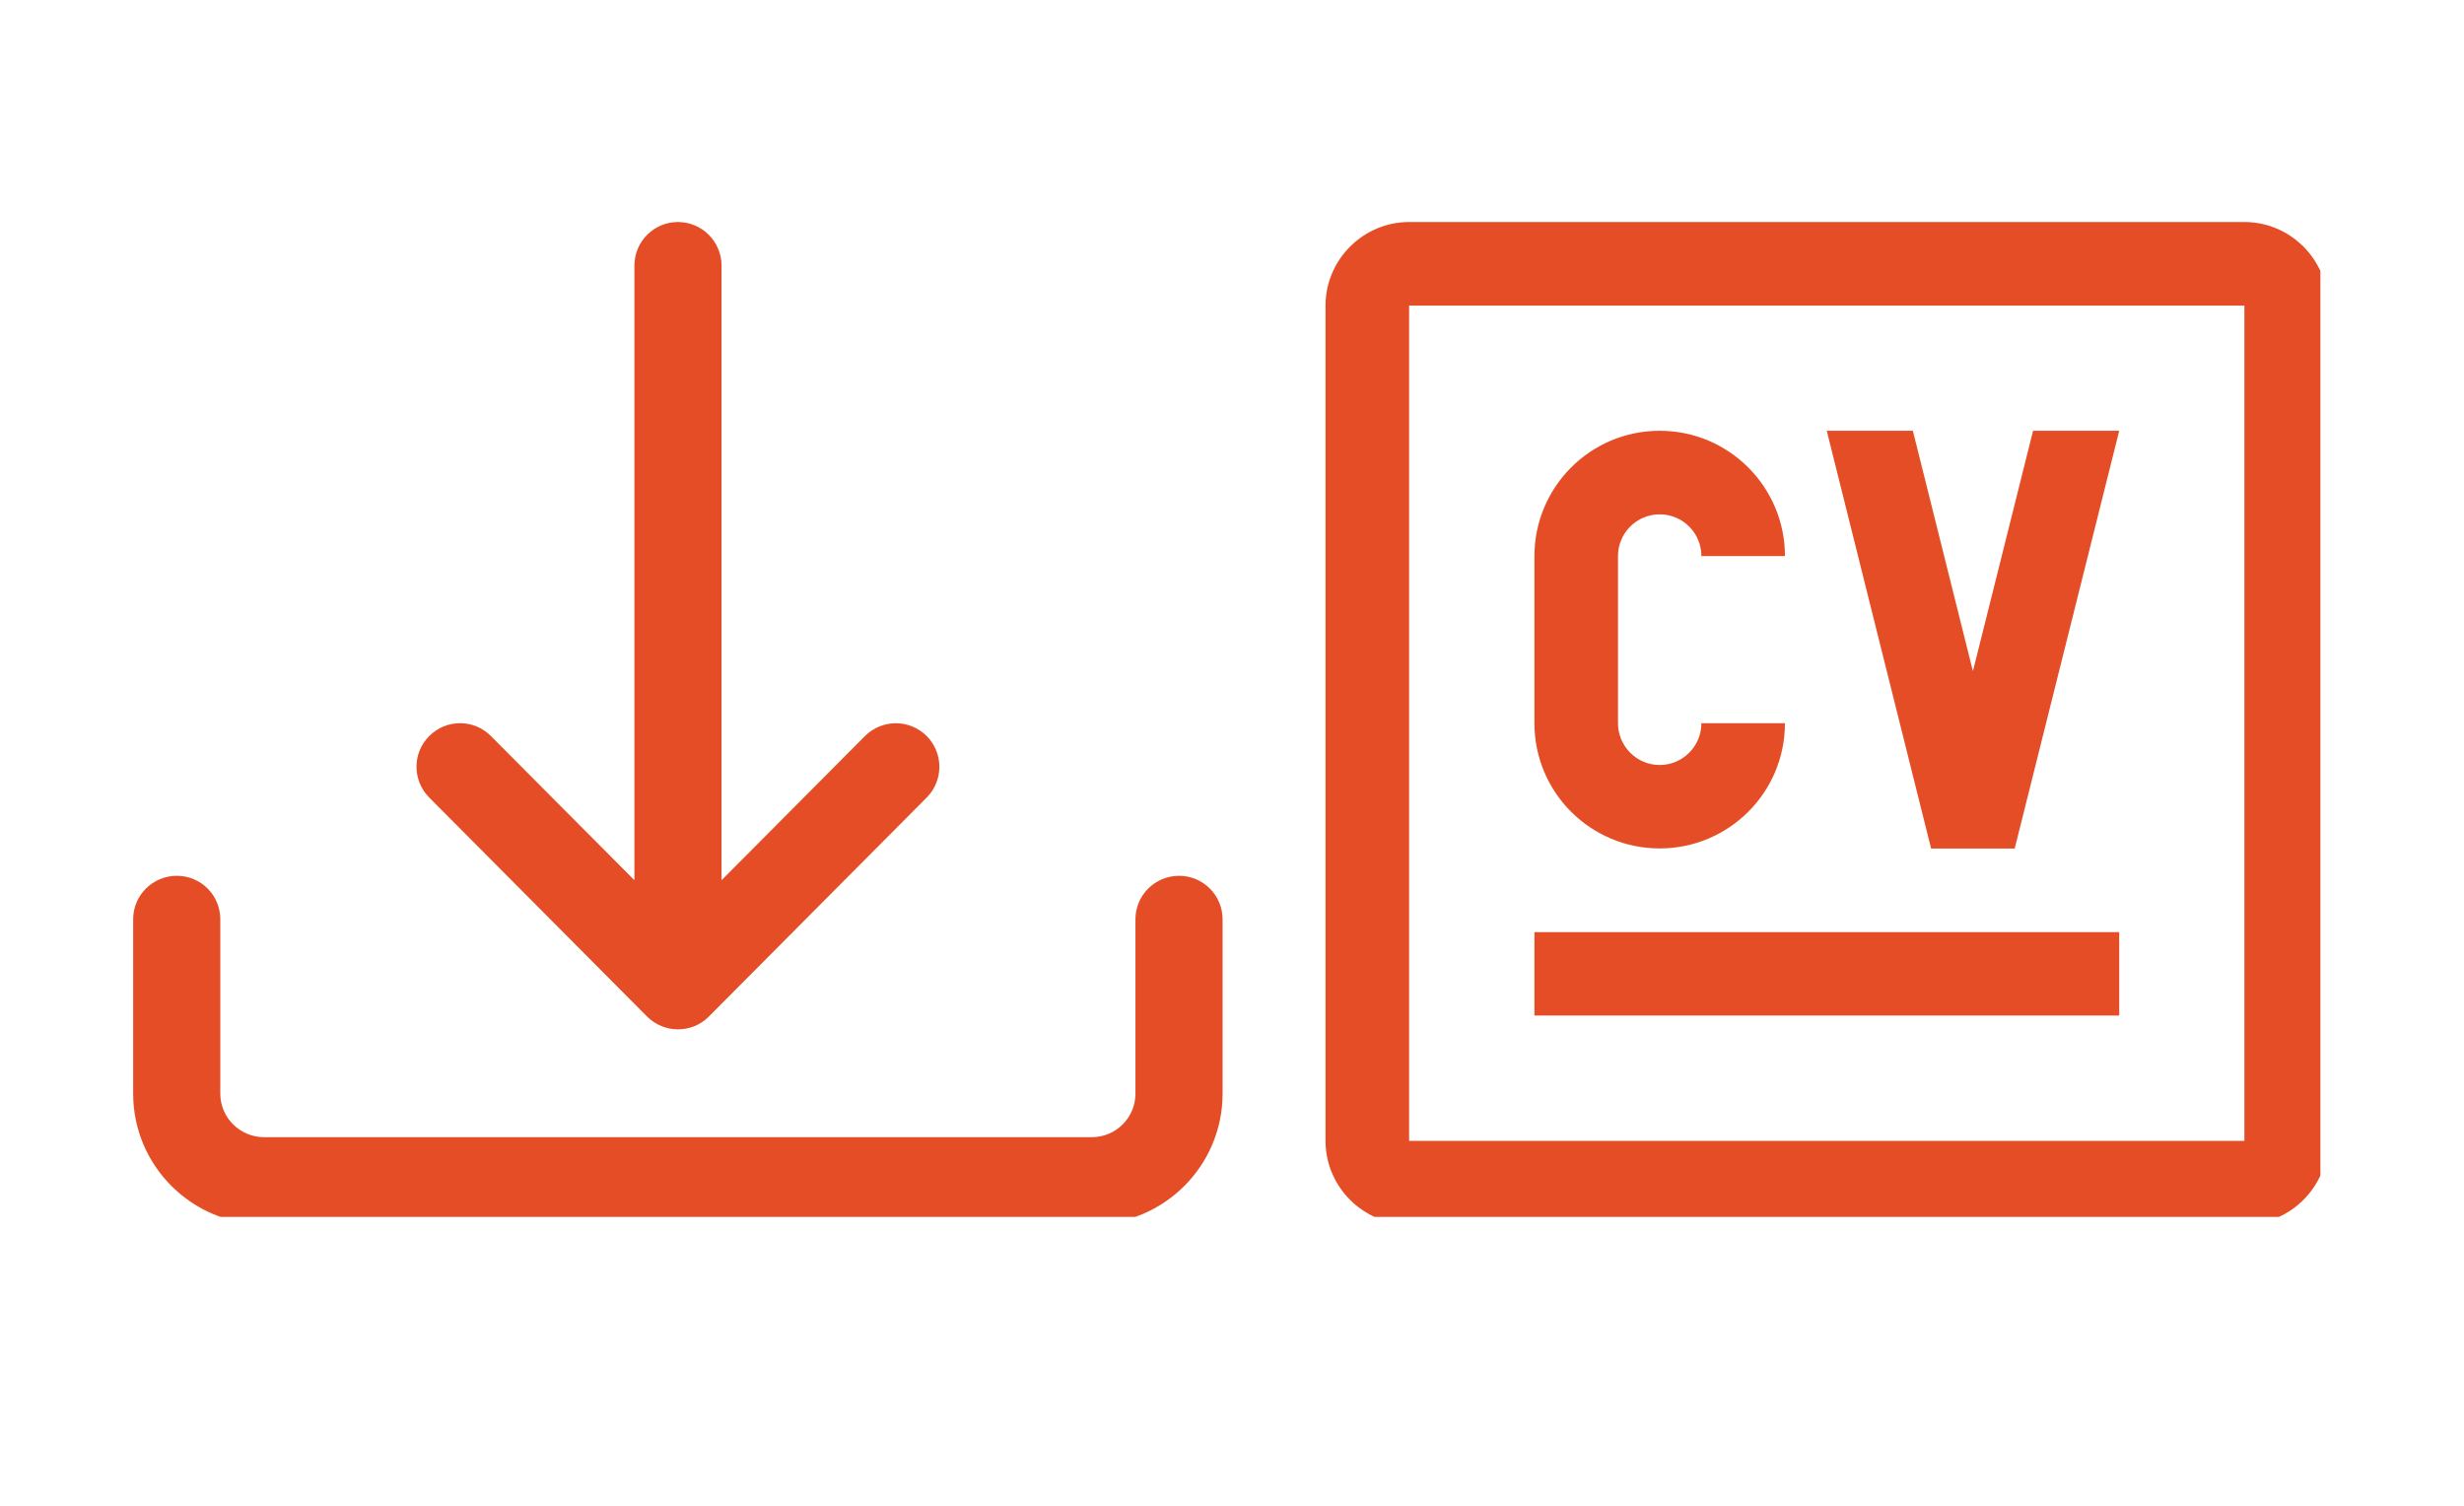 <svg xmlns="http://www.w3.org/2000/svg" xmlns:xlink="http://www.w3.org/1999/xlink" width="90" zoomAndPan="magnify" viewBox="0 0 67.5 41.25" height="55" preserveAspectRatio="xMidYMid meet" version="1.2"><defs><clipPath id="26c06d5548"><path d="M 36.312 6.082 L 63.566 6.082 L 63.566 33.336 L 36.312 33.336 Z M 36.312 6.082 "/></clipPath><clipPath id="e1c7fca386"><path d="M 3.648 6.082 L 33.852 6.082 L 33.852 33.336 L 3.648 33.336 Z M 3.648 6.082 "/></clipPath></defs><g id="6c92794465"><g clip-rule="nonzero" clip-path="url(#26c06d5548)"><path style=" stroke:none;fill-rule:nonzero;fill:#e44d26;fill-opacity:1;" d="M 38.602 33.543 L 61.484 33.543 C 62.742 33.543 63.773 32.512 63.773 31.254 L 63.773 8.371 C 63.773 7.113 62.742 6.082 61.484 6.082 L 38.602 6.082 C 37.344 6.082 36.312 7.113 36.312 8.371 L 36.312 31.254 C 36.312 32.512 37.344 33.543 38.602 33.543 Z M 38.602 8.371 L 61.484 8.371 L 61.484 31.254 L 38.602 31.254 Z M 38.602 8.371 "/></g><path style=" stroke:none;fill-rule:nonzero;fill:#e44d26;fill-opacity:1;" d="M 42.035 25.535 L 58.055 25.535 L 58.055 27.82 L 42.035 27.82 Z M 42.035 25.535 "/><path style=" stroke:none;fill-rule:nonzero;fill:#e44d26;fill-opacity:1;" d="M 46.609 15.234 C 46.609 14.602 46.098 14.09 45.465 14.09 C 44.836 14.09 44.324 14.602 44.324 15.234 L 44.324 19.812 C 44.324 20.441 44.836 20.957 45.465 20.957 C 46.098 20.957 46.609 20.441 46.609 19.812 L 48.898 19.812 C 48.898 21.707 47.363 23.242 45.465 23.242 C 43.57 23.242 42.035 21.707 42.035 19.812 L 42.035 15.234 C 42.035 13.34 43.57 11.801 45.465 11.801 C 47.363 11.801 48.898 13.34 48.898 15.234 Z M 46.609 15.234 "/><path style=" stroke:none;fill-rule:nonzero;fill:#e44d26;fill-opacity:1;" d="M 55.695 11.801 L 58.055 11.801 L 55.191 23.246 L 52.902 23.246 L 50.043 11.801 L 52.402 11.801 L 54.047 18.387 Z M 55.695 11.801 "/><g clip-rule="nonzero" clip-path="url(#e1c7fca386)"><path style=" stroke:none;fill-rule:nonzero;fill:#e44d26;fill-opacity:1;" d="M 18.57 6.082 C 17.914 6.082 17.379 6.617 17.379 7.277 L 17.379 24.113 L 13.449 20.164 C 12.984 19.695 12.227 19.695 11.762 20.16 C 11.293 20.625 11.293 21.379 11.758 21.848 L 17.727 27.848 C 17.949 28.07 18.254 28.199 18.57 28.199 C 18.891 28.199 19.195 28.074 19.418 27.848 L 25.387 21.848 C 25.852 21.379 25.848 20.625 25.383 20.16 C 24.914 19.695 24.16 19.699 23.695 20.164 L 19.766 24.113 L 19.766 7.277 C 19.766 6.617 19.23 6.082 18.57 6.082 Z M 4.844 23.992 C 4.184 23.992 3.648 24.523 3.648 25.184 L 3.648 29.961 C 3.648 31.934 5.254 33.539 7.23 33.539 L 29.914 33.539 C 31.887 33.539 33.492 31.934 33.492 29.961 L 33.492 25.184 C 33.492 24.523 32.957 23.992 32.301 23.992 C 31.641 23.992 31.105 24.523 31.105 25.184 L 31.105 29.961 C 31.105 30.617 30.57 31.152 29.914 31.152 L 7.23 31.152 C 6.574 31.152 6.035 30.617 6.035 29.961 L 6.035 25.184 C 6.035 24.523 5.504 23.992 4.844 23.992 Z M 4.844 23.992 "/></g></g></svg>